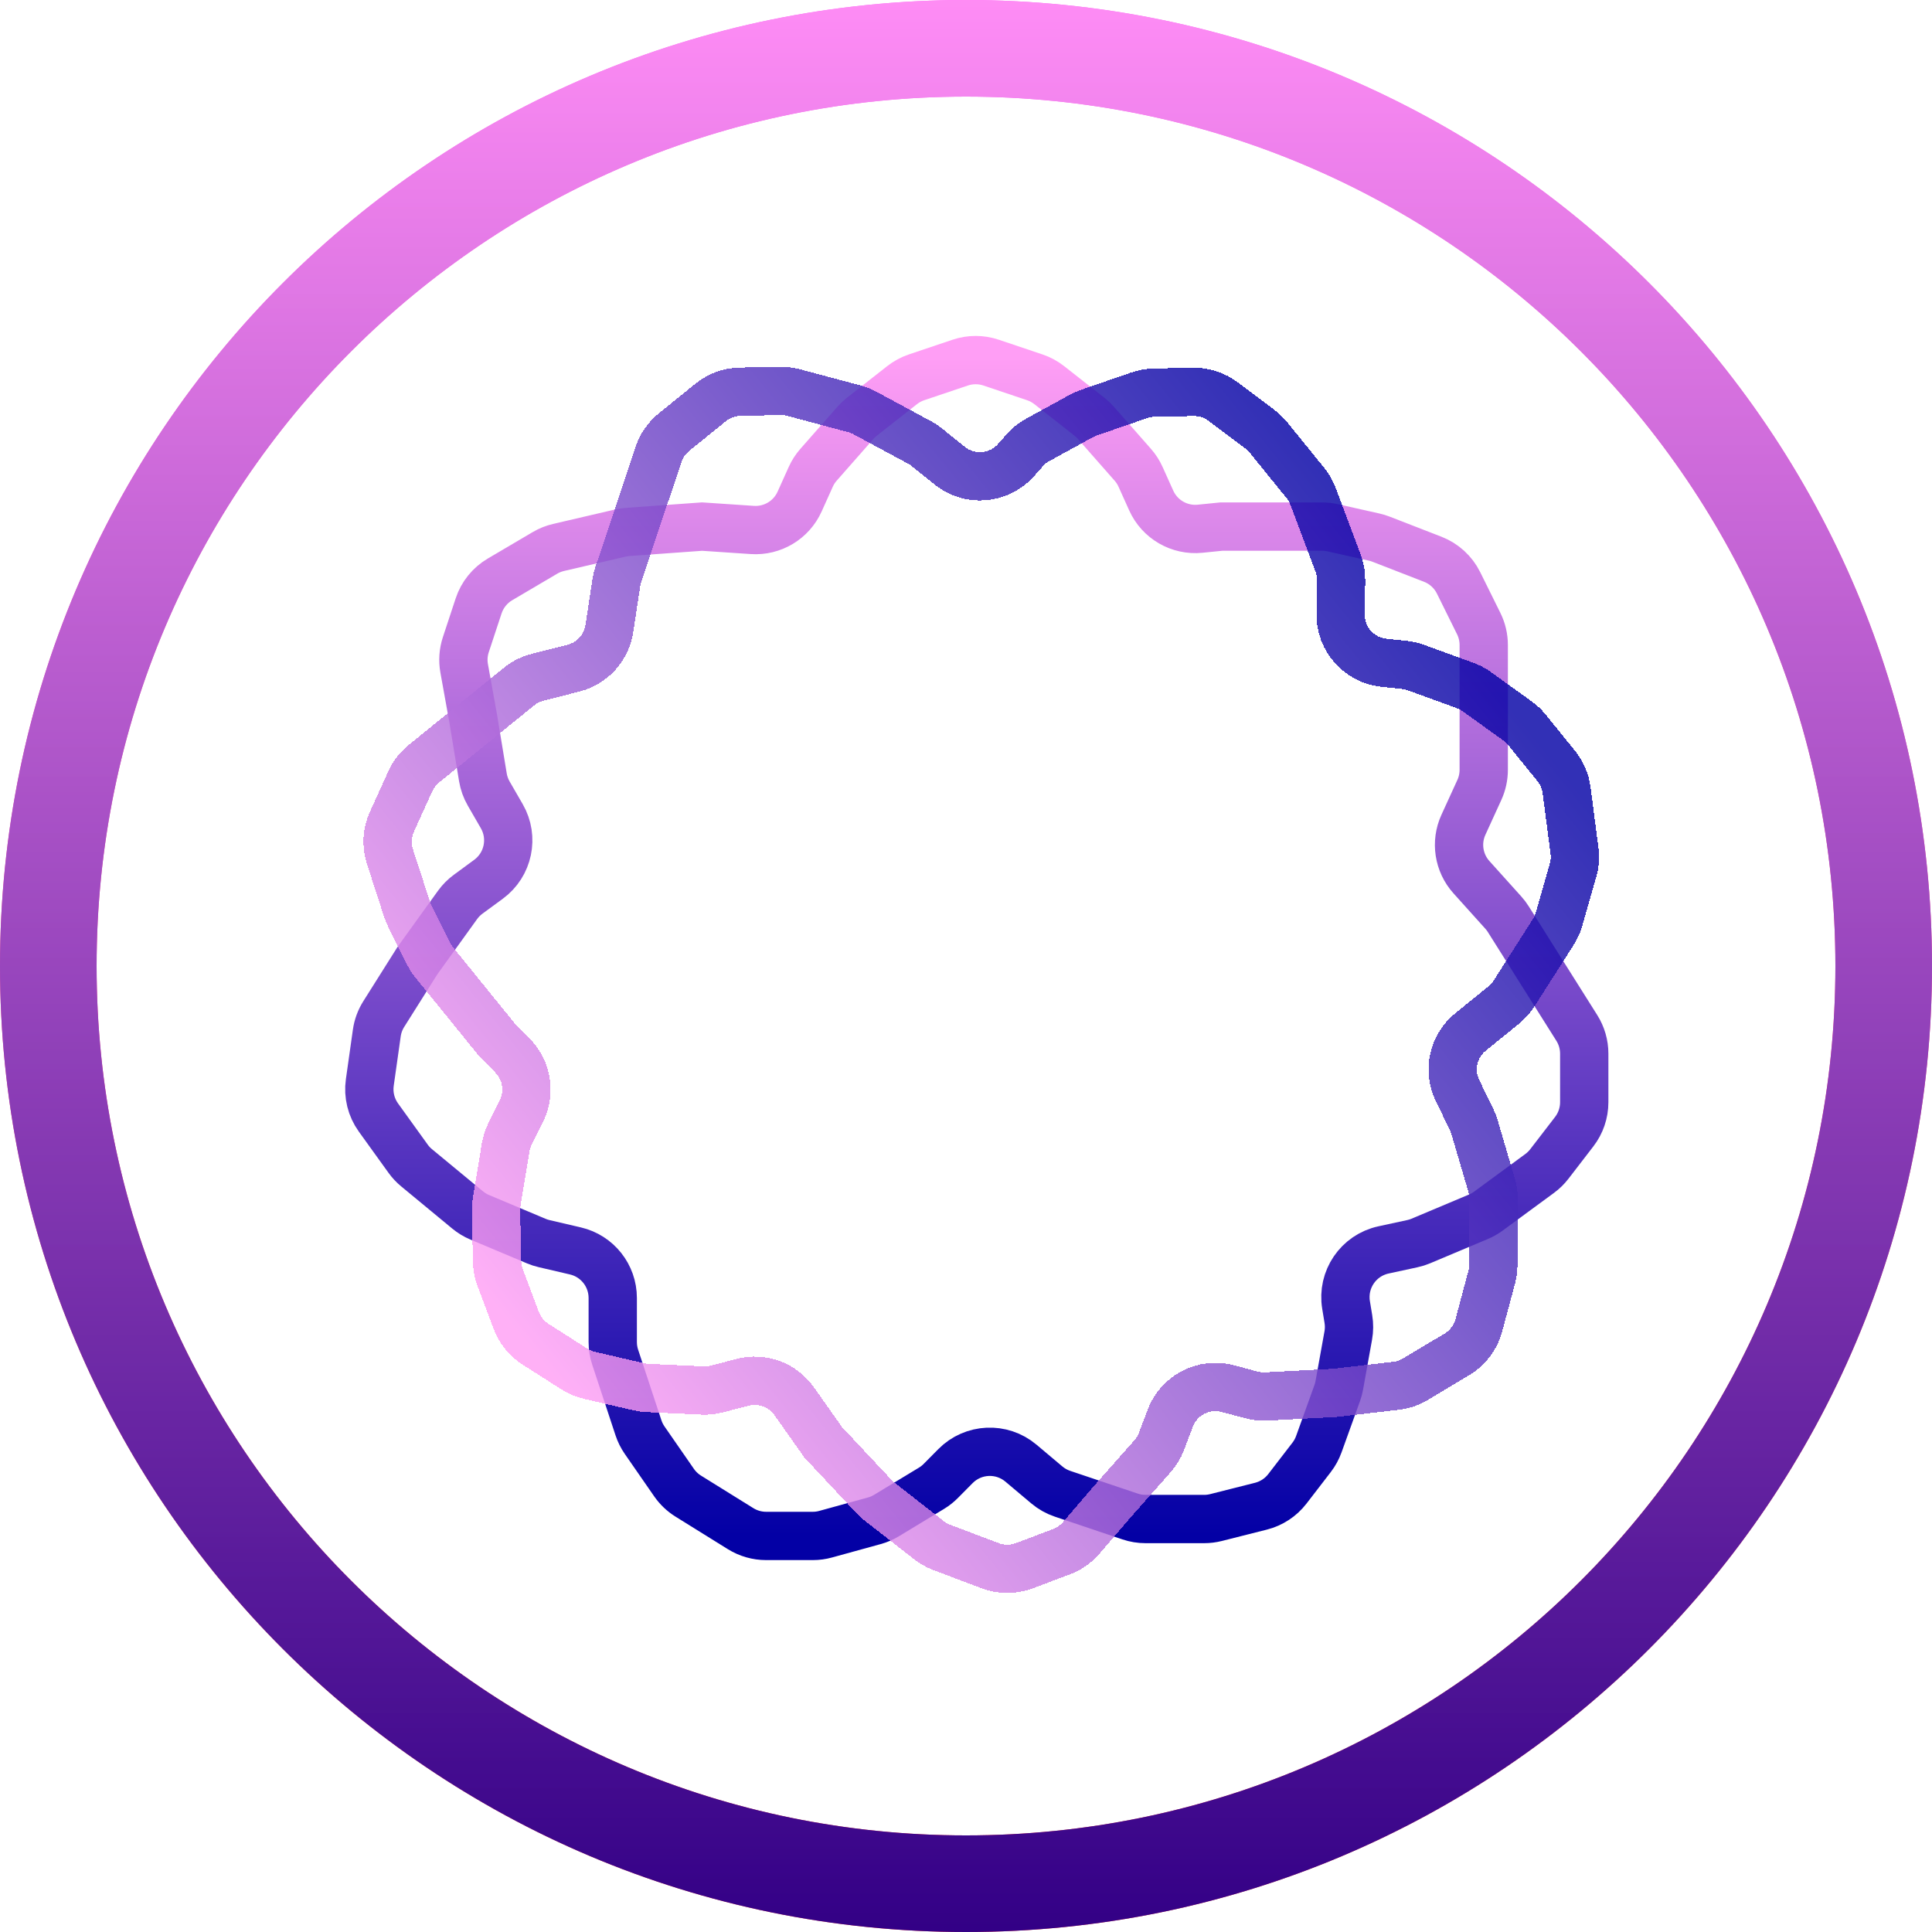 <svg width="200" height="200" viewBox="0 0 200 200" fill="none" xmlns="http://www.w3.org/2000/svg">
<path fill-rule="evenodd" clip-rule="evenodd" d="M100 200C155.228 200 200 155.228 200 100C200 44.772 155.228 0 100 0C44.772 0 0 44.772 0 100C0 155.228 44.772 200 100 200ZM100 190C149.706 190 190 149.706 190 100C190 50.294 149.706 10 100 10C50.294 10 10 50.294 10 100C10 149.706 50.294 190 100 190Z" fill="url(#paint0_linear_2_23)"/>
<path fill-rule="evenodd" clip-rule="evenodd" d="M100 200C155.228 200 200 155.228 200 100C200 44.772 155.228 0 100 0C44.772 0 0 44.772 0 100C0 155.228 44.772 200 100 200ZM100 190C149.706 190 190 149.706 190 100C190 50.294 149.706 10 100 10C50.294 10 10 50.294 10 100C10 149.706 50.294 190 100 190Z" fill="url(#paint1_linear_2_23)" fill-opacity="0.81"/>
<g filter="url(#filter0_i_2_23)">
<path d="M142.249 51.597C142.492 51.652 142.732 51.725 142.964 51.815L148.319 53.895C149.483 54.347 150.436 55.219 150.99 56.338L153.077 60.554C153.419 61.244 153.596 62.003 153.596 62.773V68.608V75.692C153.596 76.409 153.442 77.118 153.144 77.77L151.492 81.384C150.664 83.196 150.991 85.327 152.324 86.807L155.622 90.472C155.813 90.683 155.985 90.91 156.136 91.151L159.954 97.21L163.23 102.41C163.733 103.208 164 104.132 164 105.075V110.102C164 111.205 163.635 112.278 162.961 113.152L160.386 116.497C160.099 116.869 159.762 117.198 159.384 117.476L154.072 121.378C153.756 121.61 153.414 121.804 153.052 121.956L147.088 124.466C146.804 124.586 146.509 124.679 146.207 124.744L143.219 125.391C140.614 125.954 138.91 128.462 139.344 131.092L139.584 132.551C139.677 133.114 139.673 133.689 139.572 134.251L138.643 139.41C138.594 139.685 138.521 139.955 138.427 140.218L136.522 145.507C136.346 145.996 136.096 146.453 135.779 146.864L133.268 150.125C132.583 151.014 131.619 151.647 130.531 151.922L125.878 153.097C125.478 153.198 125.066 153.249 124.654 153.249H118.581C118.038 153.249 117.499 153.161 116.985 152.987L109.991 150.633C109.397 150.433 108.846 150.123 108.366 149.719L105.684 147.462C103.691 145.785 100.744 145.919 98.912 147.77L97.388 149.308C97.1 149.599 96.777 149.854 96.427 150.066L91.768 152.889C91.374 153.128 90.949 153.311 90.505 153.433L85.468 154.82C85.036 154.94 84.589 155 84.141 155H79.308C78.375 155 77.461 154.739 76.669 154.247L71.247 150.877C70.666 150.516 70.166 150.04 69.777 149.479L66.733 145.087C66.46 144.693 66.245 144.262 66.094 143.806L63.683 136.5C63.516 135.995 63.431 135.465 63.431 134.933V130.366C63.431 128.042 61.83 126.024 59.566 125.496L56.331 124.742C56.056 124.678 55.787 124.591 55.526 124.481L49.66 122.013C49.21 121.823 48.791 121.569 48.414 121.259L43.12 116.884C42.791 116.612 42.497 116.298 42.248 115.951L39.175 111.684C38.421 110.637 38.101 109.339 38.282 108.062L39.006 102.94C39.105 102.242 39.35 101.572 39.727 100.975L43.202 95.459L47.364 89.679C47.67 89.254 48.04 88.881 48.462 88.571L50.573 87.02C52.628 85.511 53.218 82.697 51.943 80.49L50.593 78.152C50.292 77.631 50.087 77.059 49.989 76.465L48.982 70.359L48.05 65.186C47.903 64.367 47.962 63.524 48.223 62.733L49.548 58.719C49.928 57.568 50.714 56.594 51.758 55.978L56.415 53.235C56.851 52.978 57.324 52.788 57.818 52.673L64.204 51.185C64.459 51.126 64.718 51.086 64.979 51.067L72.679 50.512L77.88 50.862C79.965 51.002 81.918 49.831 82.775 47.925L83.93 45.361C84.134 44.906 84.406 44.484 84.736 44.11L88.559 39.766C88.761 39.536 88.983 39.326 89.224 39.137L93.387 35.867C93.835 35.515 94.34 35.242 94.88 35.06L99.405 33.537C100.44 33.189 101.56 33.189 102.595 33.537L107.12 35.06C107.66 35.242 108.165 35.515 108.613 35.867L112.776 39.137C113.017 39.326 113.239 39.536 113.441 39.766L117.264 44.11C117.594 44.484 117.866 44.906 118.07 45.361L119.173 47.811C120.056 49.773 122.095 50.95 124.235 50.734L126.431 50.512H132.211H136.859C137.227 50.512 137.594 50.553 137.954 50.633L142.249 51.597Z" stroke="url(#paint2_linear_2_23)" stroke-width="5"/>
</g>
<g filter="url(#filter1_d_2_23)">
<path d="M42.411 90.796C42.301 90.574 42.207 90.345 42.131 90.109L40.368 84.682C39.983 83.495 40.055 82.207 40.571 81.071L42.473 76.88C42.794 76.173 43.275 75.55 43.878 75.061L48.327 71.455L53.734 67.072C54.296 66.617 54.95 66.289 55.652 66.111L59.365 65.168C61.311 64.673 62.773 63.062 63.076 61.078L63.805 56.317C63.848 56.035 63.915 55.757 64.006 55.487L66.251 48.776L68.171 43.039C68.473 42.138 69.025 41.341 69.764 40.742L73.561 37.665C74.425 36.965 75.497 36.572 76.609 36.55L80.748 36.467C81.217 36.457 81.685 36.514 82.138 36.635L88.452 38.32C88.829 38.421 89.193 38.565 89.537 38.751L95.2 41.807C95.469 41.952 95.725 42.122 95.964 42.315L98.303 44.201C100.384 45.878 103.415 45.624 105.186 43.623L106.085 42.607C106.467 42.175 106.921 41.813 107.426 41.536L111.935 39.066C112.182 38.93 112.44 38.816 112.706 38.724L117.931 36.921C118.424 36.75 118.94 36.658 119.462 36.648L123.511 36.567C124.629 36.544 125.722 36.897 126.616 37.569L130.436 40.441C130.762 40.686 131.058 40.971 131.315 41.289L135.129 45.993C135.467 46.411 135.736 46.88 135.925 47.383L138.509 54.261C138.728 54.844 138.836 55.464 138.828 56.087L138.78 59.569C138.745 62.154 140.687 64.341 143.259 64.61L145.393 64.833C145.799 64.875 146.199 64.968 146.583 65.108L151.664 66.958C152.094 67.115 152.501 67.329 152.872 67.597L157.097 70.635C157.458 70.894 157.783 71.2 158.063 71.546L161.099 75.292C161.682 76.011 162.054 76.877 162.173 77.795L162.991 84.078C163.08 84.755 163.028 85.443 162.84 86.1L161.391 91.16C161.258 91.624 161.059 92.066 160.799 92.472L156.732 98.848C156.443 99.301 156.082 99.704 155.665 100.043L152.23 102.827C150.422 104.293 149.864 106.813 150.886 108.905L152.326 111.854C152.449 112.105 152.551 112.367 152.63 112.636L154.417 118.708C154.555 119.174 154.623 119.657 154.621 120.143L154.59 126.947C154.588 127.375 154.531 127.8 154.421 128.214L153.091 133.196C152.755 134.453 151.943 135.529 150.827 136.197L146.508 138.782C145.898 139.147 145.217 139.378 144.511 139.459L138.126 140.193L131.096 140.561C130.574 140.588 130.05 140.533 129.545 140.399L127.11 139.749C124.63 139.087 122.052 140.41 121.144 142.811L120.239 145.205C120.024 145.772 119.708 146.295 119.306 146.75L115.273 151.306L111.914 155.216C111.366 155.854 110.667 156.343 109.88 156.638L106.028 158.086C104.89 158.513 103.636 158.512 102.5 158.082L97.493 156.188C97.023 156.01 96.582 155.762 96.185 155.453L91.037 151.434C90.833 151.274 90.641 151.099 90.464 150.909L85.208 145.296L82.214 141.053C81.013 139.352 78.885 138.573 76.87 139.097L74.219 139.787C73.734 139.913 73.233 139.965 72.733 139.943L67.022 139.683C66.717 139.669 66.414 139.627 66.116 139.558L61.005 138.368C60.453 138.24 59.927 138.018 59.449 137.714L55.438 135.154C54.526 134.573 53.827 133.711 53.447 132.698L51.773 128.244C51.574 127.713 51.466 127.153 51.455 126.586L51.349 121.339C51.343 121.034 51.365 120.729 51.415 120.427L52.342 114.787C52.424 114.292 52.579 113.813 52.803 113.365L53.971 111.025C54.928 109.108 54.557 106.794 53.049 105.272L51.5 103.709L47.875 99.237L44.959 95.639C44.729 95.355 44.531 95.048 44.368 94.721L42.411 90.796Z" stroke="url(#paint3_linear_2_23)" stroke-opacity="0.81" stroke-width="5" shape-rendering="crispEdges"/>
</g>
<defs>
<filter id="filter0_i_2_23" x="35.732" y="30.776" width="130.768" height="130.724" filterUnits="userSpaceOnUse" color-interpolation-filters="sRGB">
<feFlood flood-opacity="0" result="BackgroundImageFix"/>
<feBlend mode="normal" in="SourceGraphic" in2="BackgroundImageFix" result="shape"/>
<feColorMatrix in="SourceAlpha" type="matrix" values="0 0 0 0 0 0 0 0 0 0 0 0 0 0 0 0 0 0 127 0" result="hardAlpha"/>
<feOffset dy="4"/>
<feGaussianBlur stdDeviation="2"/>
<feComposite in2="hardAlpha" operator="arithmetic" k2="-1" k3="1"/>
<feColorMatrix type="matrix" values="0 0 0 0 0.013 0 0 0 0 0 0 0 0 0 0.646 0 0 0 1 0"/>
<feBlend mode="normal" in2="shape" result="effect1_innerShadow_2_23"/>
</filter>
<filter id="filter1_d_2_23" x="33.624" y="33.966" width="135.909" height="134.94" filterUnits="userSpaceOnUse" color-interpolation-filters="sRGB">
<feFlood flood-opacity="0" result="BackgroundImageFix"/>
<feColorMatrix in="SourceAlpha" type="matrix" values="0 0 0 0 0 0 0 0 0 0 0 0 0 0 0 0 0 0 127 0" result="hardAlpha"/>
<feOffset dy="4"/>
<feGaussianBlur stdDeviation="2"/>
<feComposite in2="hardAlpha" operator="out"/>
<feColorMatrix type="matrix" values="0 0 0 0 0.013 0 0 0 0 0 0 0 0 0 0.646 0 0 0 0.48 0"/>
<feBlend mode="normal" in2="BackgroundImageFix" result="effect1_dropShadow_2_23"/>
<feBlend mode="normal" in="SourceGraphic" in2="effect1_dropShadow_2_23" result="shape"/>
</filter>
<linearGradient id="paint0_linear_2_23" x1="100" y1="0" x2="100" y2="200" gradientUnits="userSpaceOnUse">
<stop stop-color="#FF42F7"/>
<stop offset="1" stop-color="#FF0000"/>
</linearGradient>
<linearGradient id="paint1_linear_2_23" x1="100" y1="0" x2="100" y2="200" gradientUnits="userSpaceOnUse">
<stop stop-color="#FF9EF5"/>
<stop offset="1" stop-color="#0300A5"/>
</linearGradient>
<linearGradient id="paint2_linear_2_23" x1="101" y1="33" x2="101" y2="155" gradientUnits="userSpaceOnUse">
<stop stop-color="#FF9EF5"/>
<stop offset="1" stop-color="#0300A5"/>
</linearGradient>
<linearGradient id="paint3_linear_2_23" x1="54.033" y1="134.258" x2="147.492" y2="58.505" gradientUnits="userSpaceOnUse">
<stop stop-color="#FF9EF5"/>
<stop offset="1" stop-color="#0300A5"/>
</linearGradient>
</defs>
</svg>
